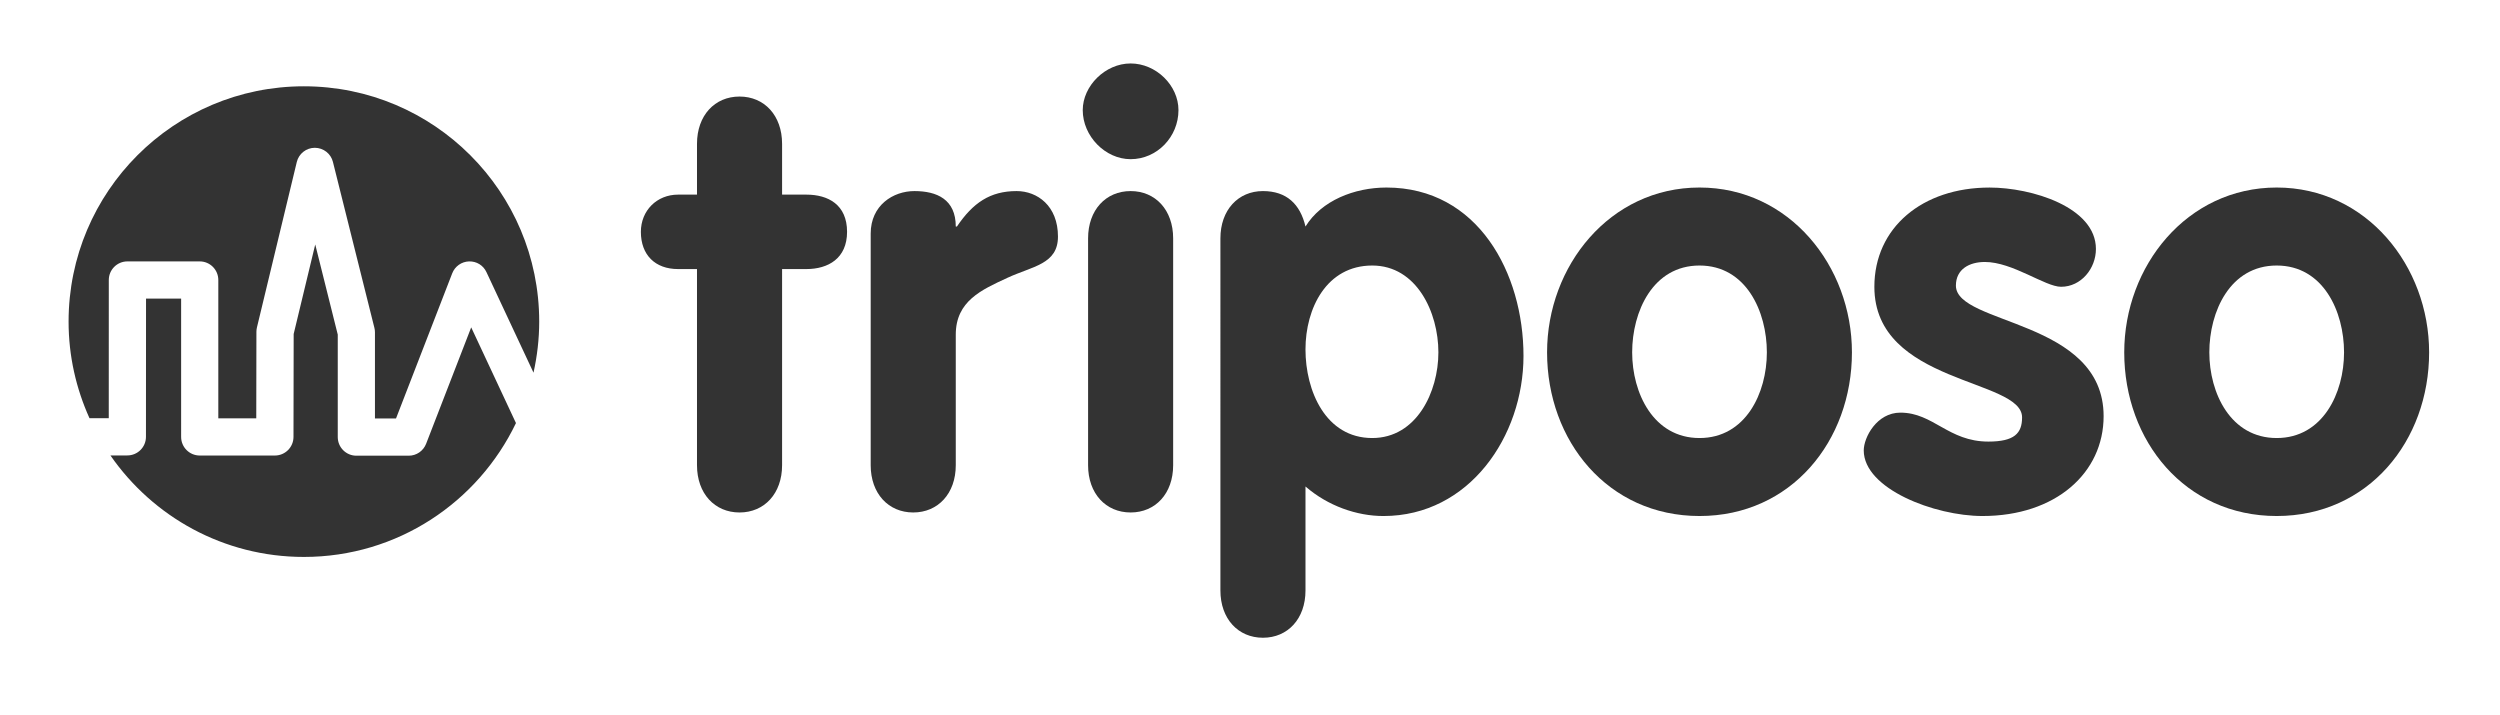 <?xml version="1.0" encoding="utf-8"?>
<!-- Generator: Adobe Illustrator 16.0.4, SVG Export Plug-In . SVG Version: 6.00 Build 0)  -->
<!DOCTYPE svg PUBLIC "-//W3C//DTD SVG 1.1//EN" "http://www.w3.org/Graphics/SVG/1.1/DTD/svg11.dtd">
<svg version="1.1" id="Layer_1" xmlns:x="http://ns.adobe.com/Extensibility/1.0/" xmlns:i="http://ns.adobe.com/AdobeIllustrator/10.0/" xmlns:graph="http://ns.adobe.com/Graphs/1.0/"
	 xmlns="http://www.w3.org/2000/svg" xmlns:xlink="http://www.w3.org/1999/xlink" x="0px" y="0px" width="201.225px"
	 height="57.52px" viewBox="0 0 201.225 57.52" enable-background="new 0 0 201.225 57.52" xml:space="preserve">
<g>
	<g>
		<path fill="#333333" d="M56.102,21.657H54.58c-1.854,0-2.996-1.141-2.996-2.996c0-1.712,1.284-2.996,2.996-2.996h1.521v-4.089
			c0-2.283,1.427-3.805,3.424-3.805s3.425,1.521,3.425,3.805v4.089H64.9c1.76,0,3.28,0.809,3.28,2.996
			c0,2.141-1.521,2.996-3.28,2.996H62.95v15.788c0,2.282-1.428,3.804-3.425,3.804s-3.424-1.521-3.424-3.804V21.657z"/>
		<path fill="#333333" d="M70.082,18.804c0-2.282,1.807-3.424,3.519-3.424c1.808,0,3.329,0.666,3.329,2.854h0.094
			c1.285-1.902,2.663-2.854,4.805-2.854c1.665,0,3.327,1.188,3.327,3.662c0,2.235-2.045,2.377-4.09,3.329
			c-2.044,0.951-4.136,1.854-4.136,4.565v10.509c0,2.282-1.427,3.804-3.424,3.804s-3.424-1.521-3.424-3.804V18.804z"/>
		<path fill="#333333" d="M94.855,8.865c0,2.14-1.711,3.947-3.852,3.947c-2.045,0-3.853-1.854-3.853-3.947
			c0-1.949,1.808-3.757,3.853-3.757S94.855,6.868,94.855,8.865z M87.58,19.185c0-2.283,1.427-3.805,3.424-3.805
			s3.423,1.521,3.423,3.805v18.26c0,2.282-1.426,3.804-3.423,3.804s-3.424-1.521-3.424-3.804V19.185z"/>
		<path fill="#333333" d="M98.231,19.185c0-2.283,1.428-3.805,3.424-3.805c1.901,0,2.996,1.047,3.424,2.854
			c1.283-2.092,3.945-3.139,6.515-3.139c7.37,0,11.032,6.896,11.032,13.553c0,6.467-4.375,12.887-11.271,12.887
			c-2.14,0-4.47-0.81-6.276-2.377v8.369c0,2.283-1.427,3.805-3.424,3.805c-1.996,0-3.424-1.521-3.424-3.805V19.185z M110.451,35.257
			c3.566,0,5.325-3.708,5.325-6.895c0-3.234-1.759-6.99-5.325-6.99c-3.662,0-5.373,3.423-5.373,6.752S106.695,35.257,110.451,35.257
			z"/>
		<path fill="#333333" d="M149.062,28.362c0,7.132-4.896,13.172-12.268,13.172s-12.27-6.04-12.27-13.172
			c0-6.943,5.041-13.268,12.27-13.268C144.022,15.095,149.062,21.419,149.062,28.362z M131.373,28.362
			c0,3.281,1.712,6.895,5.422,6.895c3.708,0,5.42-3.613,5.42-6.895s-1.664-6.99-5.42-6.99
			C133.037,21.372,131.373,25.081,131.373,28.362z"/>
		<path fill="#333333" d="M165.896,23.083c-1.284,0-3.898-1.997-6.135-1.997c-1.236,0-2.33,0.571-2.33,1.902
			c0,3.186,11.889,2.71,11.889,10.509c0,4.565-3.852,8.037-9.749,8.037c-3.852,0-9.558-2.188-9.558-5.279
			c0-1.045,1.046-3.042,2.947-3.042c2.663,0,3.853,2.33,7.086,2.33c2.093,0,2.711-0.666,2.711-1.948
			c0-3.139-11.889-2.663-11.889-10.511c0-4.755,3.853-7.988,9.272-7.988c3.376,0,8.561,1.569,8.561,4.945
			C168.701,21.61,167.512,23.083,165.896,23.083z"/>
		<path fill="#333333" d="M195.52,28.362c0,7.132-4.897,13.172-12.269,13.172s-12.271-6.04-12.271-13.172
			c0-6.943,5.041-13.268,12.271-13.268C190.479,15.095,195.52,21.419,195.52,28.362z M177.829,28.362
			c0,3.281,1.712,6.895,5.422,6.895c3.708,0,5.421-3.613,5.421-6.895s-1.665-6.99-5.421-6.99
			C179.494,21.372,177.829,25.081,177.829,28.362z"/>
	</g>
	<path fill="#333333" d="M8.757,22.537c0.001-0.827,0.671-1.497,1.498-1.497h5.82c0.827,0,1.497,0.67,1.497,1.498V33.67h3.055
		l0.012-6.967c0-0.118,0.015-0.234,0.042-0.349l3.207-13.312c0.162-0.67,0.761-1.144,1.45-1.146c0.686,0,1.293,0.466,1.459,1.135
		l3.338,13.355c0.03,0.118,0.045,0.24,0.045,0.362v6.937h1.694L36.4,21.997c0.219-0.56,0.747-0.936,1.347-0.956
		c0.619-0.018,1.154,0.319,1.407,0.862l3.788,8.094c0.293-1.325,0.459-2.697,0.459-4.109c0-10.463-8.479-18.942-18.94-18.942
		c-10.463,0-18.941,8.479-18.941,18.942c0,2.773,0.61,5.4,1.683,7.774h1.551L8.757,22.537z"/>
	<path fill="#333333" d="M34.297,35.722c-0.225,0.576-0.778,0.957-1.396,0.957h-4.217c-0.827,0-1.498-0.672-1.498-1.498v-8.249
		l-1.813-7.256l-1.736,7.207l-0.014,8.286c-0.002,0.827-0.672,1.496-1.498,1.496h-6.048c-0.827,0-1.498-0.671-1.498-1.498V24.036
		h-2.825l-0.006,11.125c0,0.827-0.671,1.497-1.498,1.497H8.888c3.419,4.933,9.114,8.17,15.572,8.17
		c7.533,0,14.02-4.409,17.07-10.775l-3.603-7.703L34.297,35.722z"/>
</g>
</svg>
